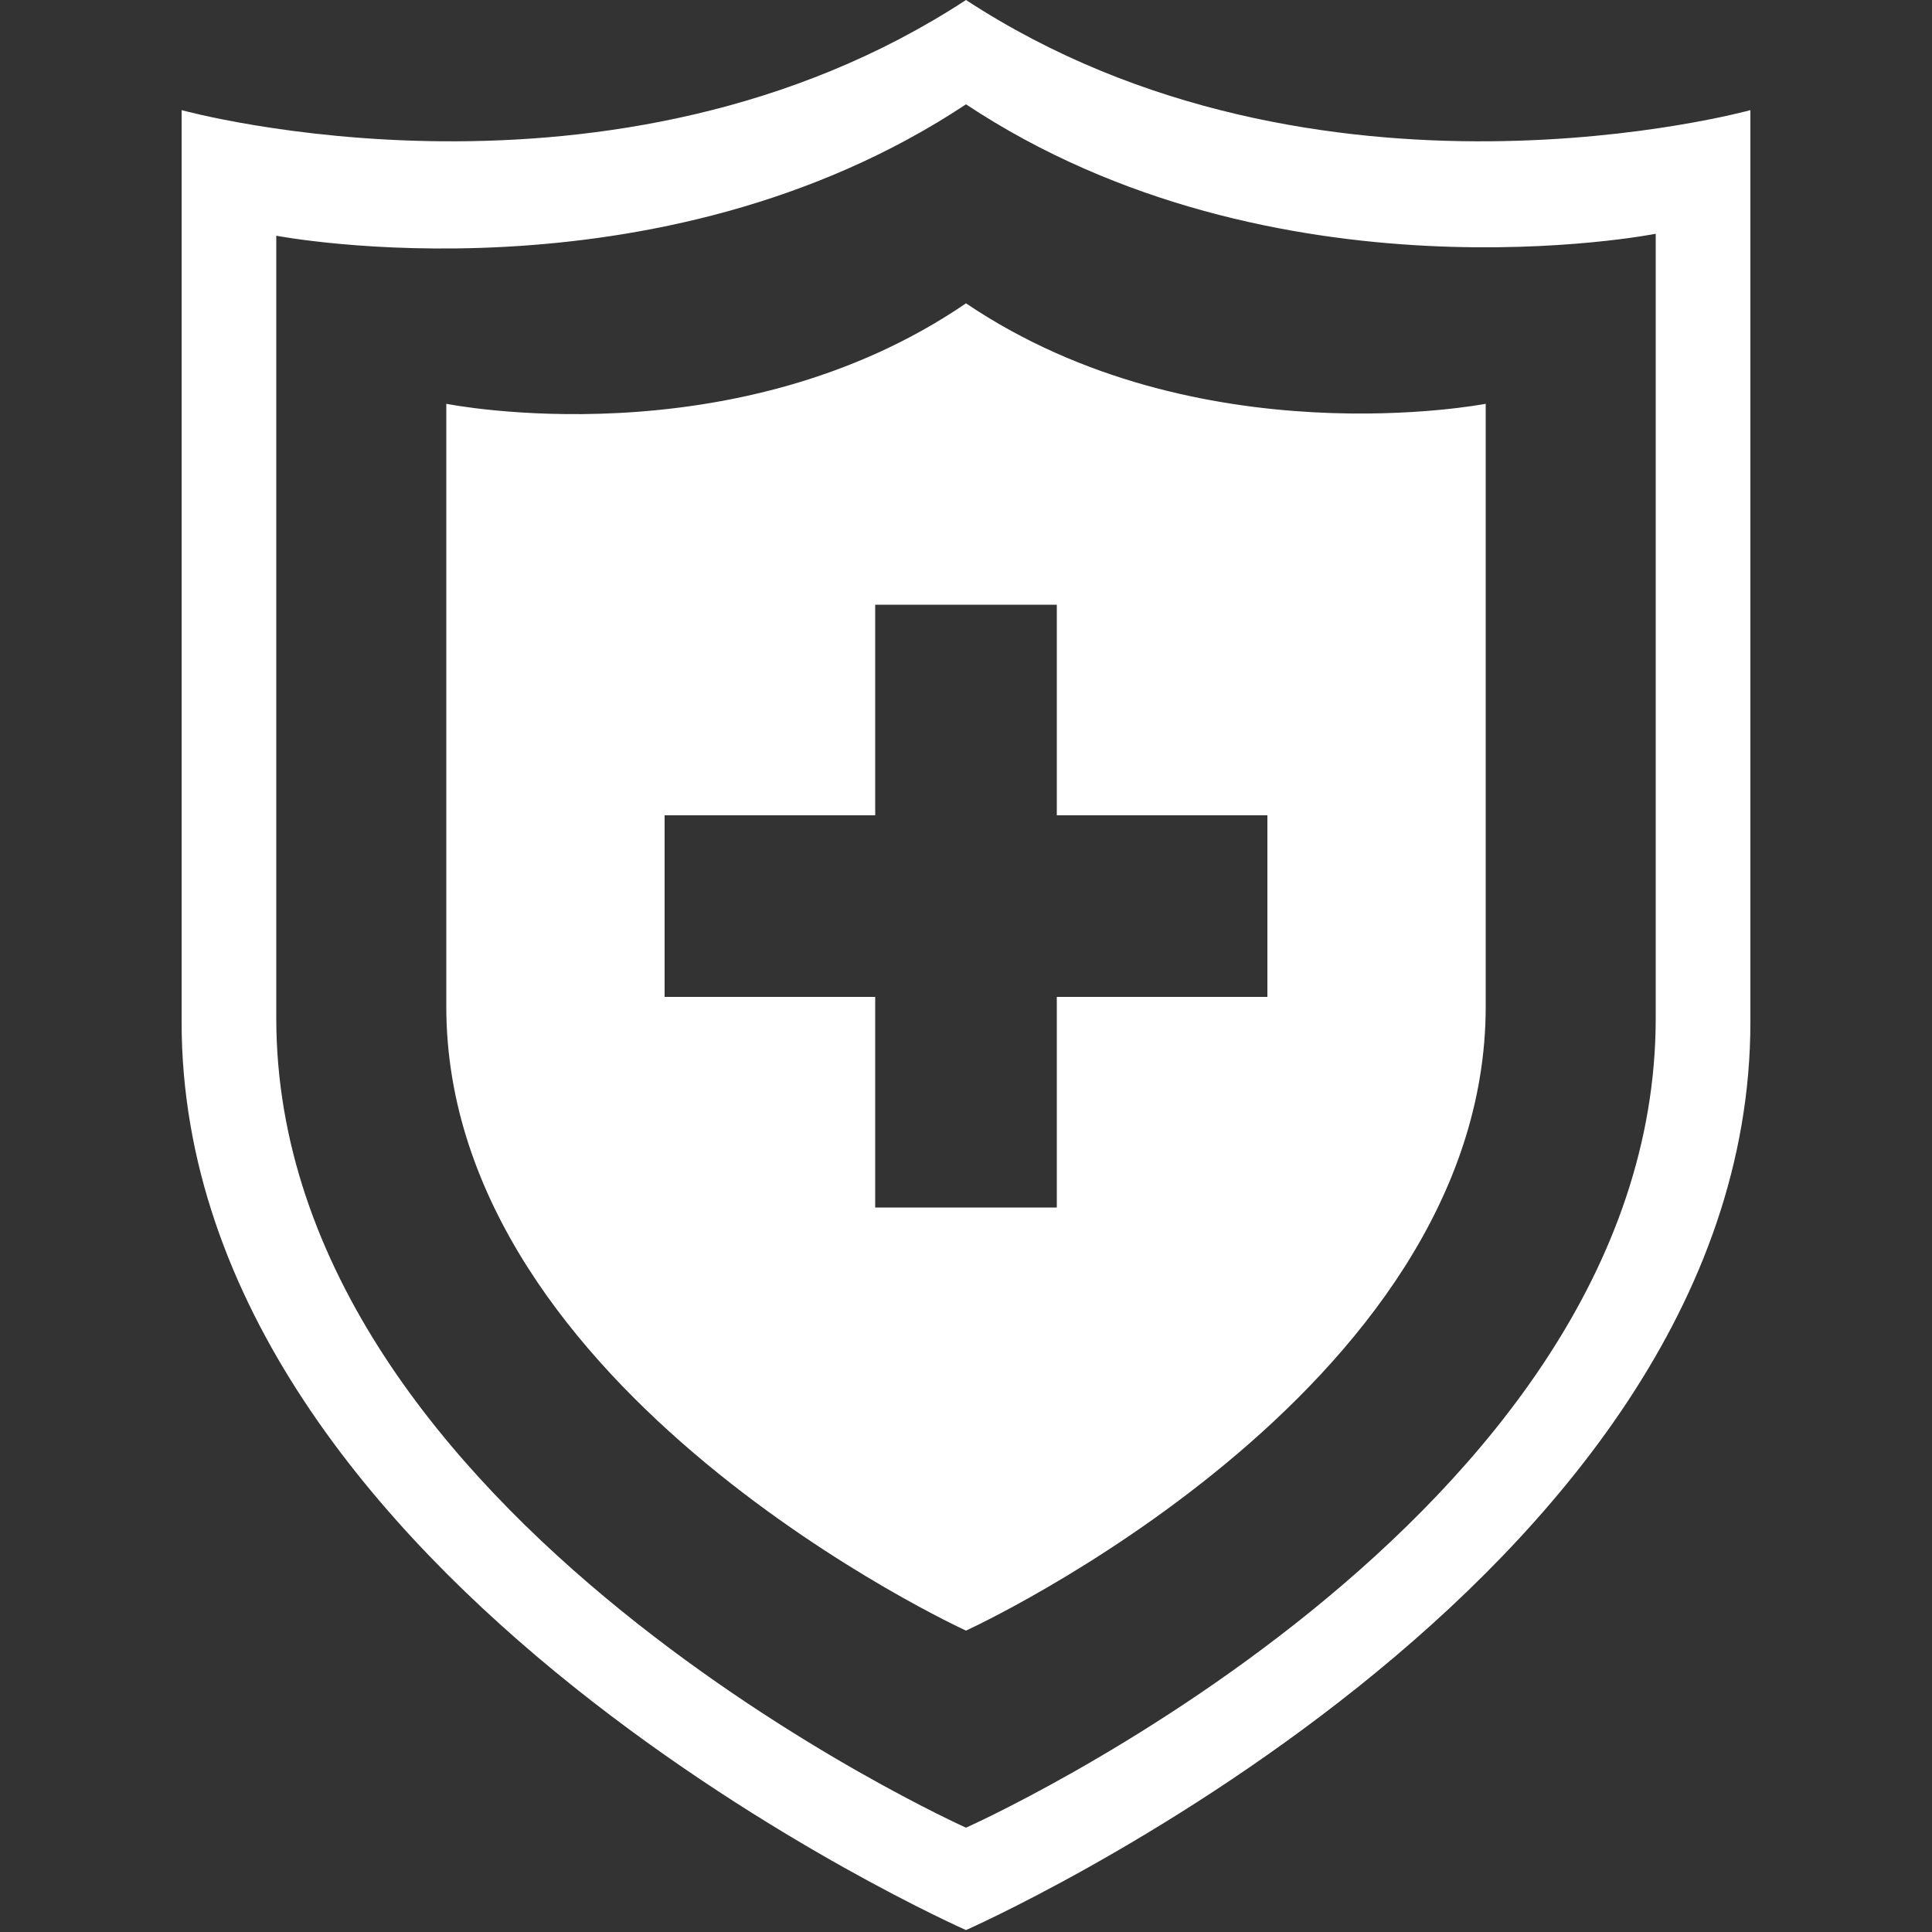 <?xml version="1.0" encoding="utf-8"?>
<!-- Generator: Adobe Illustrator 18.0.0, SVG Export Plug-In . SVG Version: 6.00 Build 0)  -->
<!DOCTYPE svg PUBLIC "-//W3C//DTD SVG 1.1//EN" "http://www.w3.org/Graphics/SVG/1.1/DTD/svg11.dtd">
<svg version="1.1" id="图层_1" xmlns="http://www.w3.org/2000/svg" xmlns:xlink="http://www.w3.org/1999/xlink" x="0px" y="0px"
	 viewBox="0 0 100 100" enable-background="new 0 0 100 100" xml:space="preserve">
<rect x="0" y="0" width="100" height="100" fill="#333333" stroke="none"/>
<g>
	<path fill="#FFFFFF" d="M50,0C31.8,11.9,9.4,5.7,9.4,5.7s0,31.2,0,47.2c0,29.1,40.6,47,40.6,47s40.6-17.9,40.6-47
		c0-16,0-47.2,0-47.2S68.2,11.9,50,0z M85.7,52.7c0,26-35.7,41.9-35.7,41.9s-35.7-16-35.7-41.9c0-14.3,0-40.5,0-40.5S34,16,50,5.4
		c16,10.6,35.7,6.7,35.7,6.7S85.7,38.4,85.7,52.7z"/>
	<path fill="#FFFFFF" d="M50,15.7c-12,8.2-26.9,5.2-26.9,5.2s0,20.2,0,31.2c0,20,26.9,32.3,26.9,32.3s26.9-12.3,26.9-32.3
		c0-11,0-31.2,0-31.2S62,23.8,50,15.7z M65.6,51.6H54.7v10.9h-9.4V51.6H34.4v-9.4h10.9V31.3h9.4v10.9h10.9V51.6z"/>
</g>
</svg>
